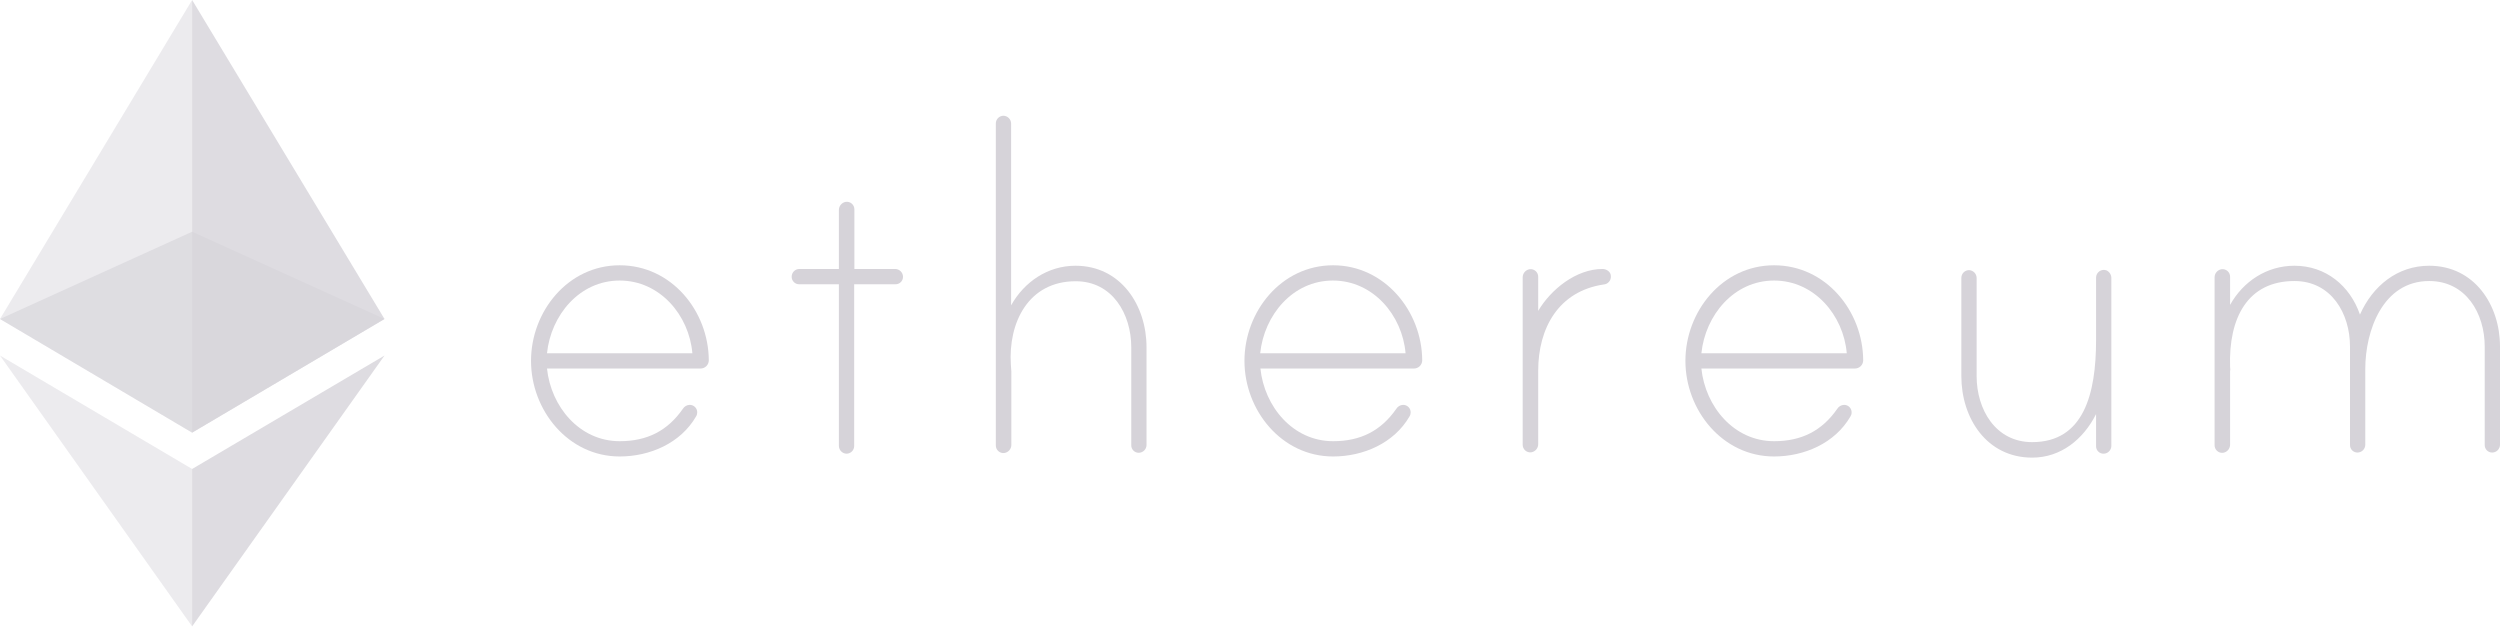 <svg width="115" height="29" viewBox="0 0 115 29" fill="none" xmlns="http://www.w3.org/2000/svg">
<g clip-path="url(#clip0_538_838)">
<path d="M32.605 16.579C32.603 16.679 32.562 16.775 32.49 16.845C32.418 16.914 32.322 16.953 32.221 16.952H25.162C25.343 18.698 26.652 20.295 28.505 20.295C29.772 20.295 30.709 19.816 31.412 18.805C31.445 18.752 31.49 18.707 31.544 18.676C31.598 18.644 31.659 18.626 31.721 18.624C31.767 18.622 31.814 18.631 31.857 18.648C31.9 18.665 31.939 18.691 31.972 18.724C32.005 18.756 32.031 18.796 32.048 18.839C32.065 18.882 32.074 18.928 32.072 18.975C32.072 19.039 32.054 19.102 32.019 19.156C31.306 20.391 29.889 20.998 28.505 20.998C26.131 20.998 24.427 18.869 24.427 16.6C24.427 14.332 26.12 12.203 28.505 12.203C30.89 12.203 32.594 14.311 32.605 16.579V16.579ZM31.849 16.249C31.7 14.503 30.358 12.905 28.505 12.905C26.652 12.905 25.343 14.503 25.162 16.249H31.849Z" fill="#D6D3D9"/>
<path d="M41.187 12.373C41.279 12.376 41.367 12.414 41.432 12.479C41.498 12.544 41.536 12.632 41.538 12.725C41.54 12.771 41.532 12.817 41.514 12.861C41.497 12.904 41.471 12.943 41.438 12.976C41.406 13.009 41.366 13.035 41.323 13.052C41.28 13.069 41.233 13.077 41.187 13.076H39.292V20.519C39.291 20.612 39.254 20.701 39.188 20.767C39.122 20.832 39.033 20.869 38.94 20.87C38.848 20.868 38.76 20.83 38.695 20.764C38.629 20.699 38.592 20.611 38.589 20.519V13.076H36.768C36.721 13.077 36.675 13.069 36.632 13.052C36.589 13.035 36.55 13.009 36.517 12.976C36.484 12.943 36.458 12.904 36.441 12.861C36.423 12.817 36.415 12.771 36.417 12.725C36.417 12.632 36.455 12.543 36.52 12.477C36.586 12.411 36.675 12.374 36.768 12.373H38.589V9.658C38.589 9.568 38.621 9.481 38.68 9.413C38.738 9.344 38.819 9.299 38.908 9.285C38.958 9.279 39.008 9.283 39.056 9.297C39.104 9.312 39.148 9.337 39.186 9.37C39.223 9.404 39.253 9.445 39.273 9.491C39.293 9.537 39.303 9.586 39.302 9.637V12.373H41.187Z" fill="#D6D3D9"/>
<path d="M52.74 15.972V20.476C52.738 20.569 52.7 20.657 52.634 20.722C52.569 20.787 52.481 20.825 52.389 20.828C52.342 20.829 52.296 20.821 52.253 20.804C52.21 20.786 52.17 20.761 52.138 20.728C52.105 20.695 52.079 20.655 52.062 20.612C52.044 20.569 52.036 20.523 52.038 20.476V15.972C52.038 14.449 51.175 12.937 49.482 12.937C47.31 12.937 46.373 14.833 46.5 16.781C46.5 16.835 46.522 17.058 46.522 17.09V20.466C46.522 20.556 46.489 20.643 46.431 20.711C46.372 20.779 46.291 20.824 46.202 20.838C46.153 20.845 46.102 20.841 46.054 20.826C46.006 20.811 45.962 20.786 45.925 20.753C45.887 20.72 45.858 20.679 45.837 20.633C45.817 20.587 45.807 20.537 45.808 20.487V5.675C45.809 5.582 45.846 5.494 45.912 5.428C45.978 5.362 46.067 5.325 46.16 5.324C46.252 5.327 46.34 5.365 46.405 5.43C46.471 5.495 46.508 5.583 46.511 5.675V14.045C47.118 12.959 48.204 12.224 49.471 12.224C51.558 12.224 52.74 14.045 52.74 15.972Z" fill="#D6D3D9"/>
<path d="M65.422 16.579C65.421 16.679 65.379 16.775 65.308 16.845C65.236 16.914 65.139 16.953 65.039 16.952H57.979C58.16 18.698 59.47 20.295 61.323 20.295C62.59 20.295 63.527 19.816 64.23 18.805C64.262 18.752 64.308 18.707 64.362 18.676C64.415 18.644 64.476 18.626 64.538 18.624C64.585 18.622 64.631 18.631 64.674 18.648C64.718 18.665 64.757 18.691 64.79 18.724C64.823 18.756 64.849 18.796 64.866 18.839C64.883 18.882 64.891 18.928 64.89 18.975C64.89 19.039 64.872 19.102 64.837 19.156C64.123 20.391 62.707 20.998 61.323 20.998C58.948 20.998 57.245 18.869 57.245 16.6C57.245 14.332 58.938 12.203 61.323 12.203C63.687 12.203 65.412 14.311 65.422 16.579V16.579ZM64.656 16.249C64.507 14.503 63.165 12.905 61.312 12.905C59.459 12.905 58.15 14.503 57.969 16.249H64.656Z" fill="#D6D3D9"/>
<path d="M74.1 12.703C74.107 12.798 74.076 12.891 74.014 12.963C73.953 13.035 73.865 13.079 73.77 13.086C71.694 13.395 70.757 15.088 70.757 17.058V20.434C70.757 20.524 70.725 20.611 70.666 20.679C70.607 20.747 70.526 20.792 70.438 20.806C70.388 20.813 70.337 20.809 70.289 20.794C70.242 20.779 70.197 20.754 70.16 20.721C70.123 20.688 70.093 20.647 70.073 20.601C70.053 20.555 70.043 20.505 70.043 20.455V12.756C70.044 12.666 70.076 12.579 70.135 12.511C70.193 12.443 70.274 12.398 70.363 12.384C70.413 12.377 70.463 12.381 70.511 12.396C70.559 12.411 70.603 12.436 70.641 12.469C70.678 12.502 70.708 12.543 70.728 12.589C70.748 12.635 70.758 12.685 70.757 12.735V14.3C71.343 13.31 72.503 12.373 73.717 12.373C73.898 12.373 74.1 12.501 74.1 12.703Z" fill="#D6D3D9"/>
<path d="M85.707 16.579C85.705 16.679 85.664 16.775 85.592 16.845C85.52 16.914 85.424 16.953 85.324 16.952H78.264C78.445 18.698 79.755 20.295 81.607 20.295C82.874 20.295 83.812 19.816 84.514 18.805C84.547 18.752 84.592 18.707 84.646 18.676C84.7 18.644 84.761 18.626 84.823 18.624C84.87 18.622 84.916 18.631 84.959 18.648C85.002 18.665 85.042 18.691 85.075 18.724C85.107 18.756 85.133 18.796 85.15 18.839C85.168 18.882 85.176 18.928 85.174 18.975C85.175 19.039 85.156 19.102 85.121 19.156C84.408 20.391 82.992 20.998 81.607 20.998C79.233 20.998 77.529 18.869 77.529 16.6C77.529 14.332 79.222 12.203 81.607 12.203C83.993 12.203 85.696 14.311 85.707 16.579V16.579ZM84.951 16.249C84.802 14.503 83.46 12.905 81.607 12.905C79.755 12.905 78.445 14.503 78.264 16.249H84.951Z" fill="#D6D3D9"/>
<path d="M97.122 12.788V20.519C97.119 20.611 97.081 20.699 97.016 20.764C96.951 20.83 96.863 20.868 96.77 20.87C96.724 20.872 96.678 20.863 96.634 20.846C96.591 20.829 96.552 20.803 96.519 20.77C96.486 20.737 96.46 20.698 96.443 20.655C96.426 20.612 96.418 20.565 96.419 20.519V19.049C95.833 20.21 94.8 21.051 93.48 21.051C91.382 21.051 90.222 19.23 90.222 17.303V12.778C90.223 12.685 90.26 12.596 90.326 12.53C90.391 12.464 90.48 12.427 90.573 12.426C90.665 12.429 90.753 12.467 90.819 12.532C90.884 12.598 90.922 12.685 90.925 12.778V17.303C90.925 18.826 91.787 20.338 93.48 20.338C95.855 20.338 96.419 18.112 96.419 15.653V12.767C96.42 12.71 96.434 12.654 96.461 12.604C96.488 12.554 96.526 12.511 96.573 12.478C96.62 12.446 96.674 12.425 96.731 12.418C96.787 12.411 96.845 12.417 96.898 12.437C96.965 12.468 97.022 12.518 97.061 12.58C97.101 12.642 97.122 12.715 97.122 12.788V12.788Z" fill="#D6D3D9"/>
<path d="M115 15.94V20.466C114.997 20.558 114.959 20.646 114.894 20.711C114.829 20.777 114.741 20.814 114.649 20.817C114.602 20.819 114.556 20.81 114.513 20.793C114.469 20.776 114.43 20.75 114.397 20.717C114.364 20.684 114.338 20.645 114.321 20.602C114.304 20.559 114.296 20.512 114.297 20.466V15.94C114.297 14.418 113.435 12.927 111.742 12.927C109.612 12.927 108.803 15.206 108.803 16.973V20.466C108.8 20.558 108.762 20.646 108.697 20.711C108.632 20.777 108.544 20.814 108.451 20.817C108.405 20.819 108.359 20.81 108.315 20.793C108.272 20.776 108.233 20.75 108.2 20.717C108.167 20.684 108.141 20.645 108.124 20.602C108.107 20.559 108.099 20.512 108.1 20.466V15.94C108.1 14.418 107.238 12.927 105.544 12.927C103.394 12.927 102.51 14.62 102.584 16.877C102.584 16.931 102.606 17.026 102.584 17.058V20.455C102.584 20.545 102.552 20.632 102.493 20.7C102.435 20.769 102.354 20.814 102.265 20.828C102.215 20.834 102.165 20.83 102.117 20.816C102.069 20.801 102.025 20.776 101.987 20.742C101.95 20.709 101.92 20.668 101.9 20.622C101.88 20.576 101.87 20.526 101.871 20.476V12.757C101.871 12.667 101.903 12.58 101.962 12.511C102.02 12.443 102.101 12.398 102.19 12.384C102.24 12.377 102.29 12.382 102.338 12.396C102.386 12.411 102.43 12.436 102.468 12.469C102.505 12.502 102.535 12.544 102.555 12.589C102.575 12.635 102.585 12.685 102.584 12.735V14.024C103.191 12.938 104.277 12.224 105.544 12.224C106.982 12.224 108.1 13.14 108.558 14.471C109.144 13.15 110.283 12.224 111.742 12.224C113.818 12.224 115 14.024 115 15.94Z" fill="#D6D3D9"/>
<path opacity="0.6" d="M8.838 10.659L0 14.673L8.838 19.901L17.687 14.673L8.838 10.659Z" fill="#D6D3D9"/>
<path opacity="0.45" d="M0 14.673L8.838 19.901V0L0 14.673Z" fill="#D6D3D9"/>
<path opacity="0.8" d="M8.838 0V19.901L17.687 14.673L8.838 0Z" fill="#D6D3D9"/>
<path opacity="0.45" d="M0 16.355L8.838 28.814V21.573L0 16.355Z" fill="#D6D3D9"/>
<path opacity="0.8" d="M8.838 21.573V28.814L17.687 16.355L8.838 21.573Z" fill="#D6D3D9"/>
</g>
<defs>
<clipPath id="clip0_538_838">
<rect width="115" height="28.814" fill="white"/>
</clipPath>
</defs>
</svg>
